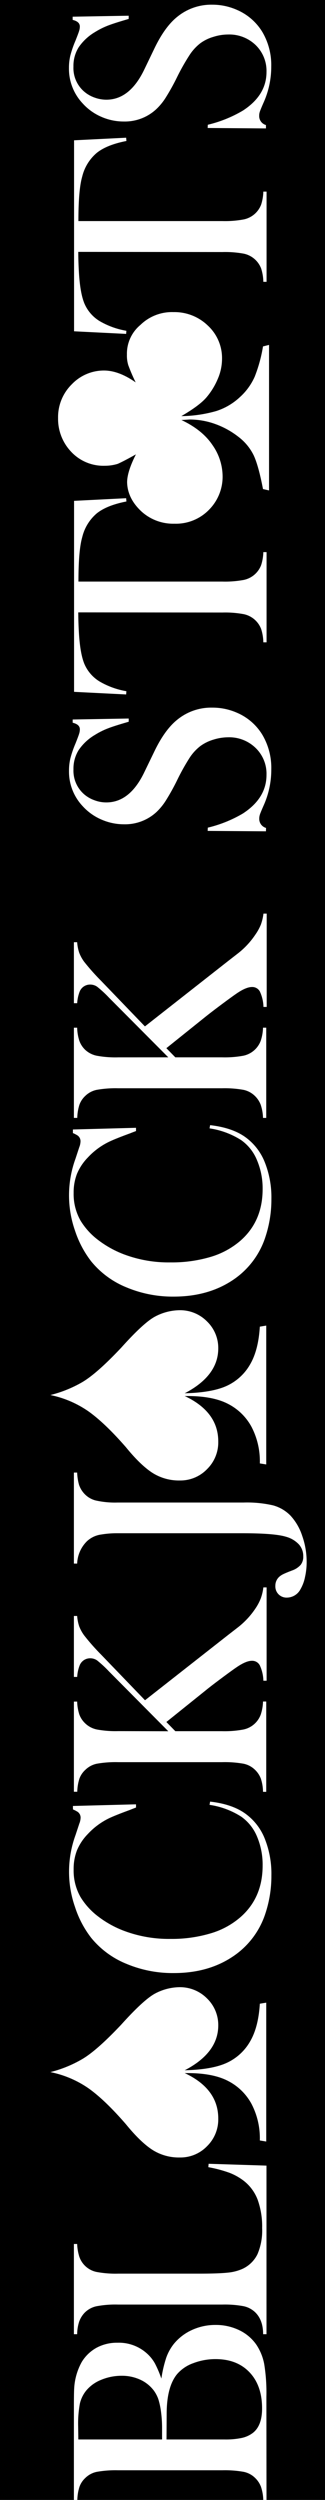 <svg xmlns="http://www.w3.org/2000/svg" viewBox="0 0 152 1168"><defs><style>.cls-1{fill:#fff;}</style></defs><title>title.black.svg.symbol.vertical</title><g id="Layer_2" data-name="Layer 2"><rect width="152" height="1168"/></g><g id="Layer_1" data-name="Layer 1"><path class="cls-1" d="M124.64,1168h-1.51a21,21,0,0,0-1.09-6.18,11.32,11.32,0,0,0-2.74-4.12,10.68,10.68,0,0,0-5.35-2.83,50.3,50.3,0,0,0-10-.73H55.28a50.41,50.41,0,0,0-10,.73,10.69,10.69,0,0,0-5.34,2.83,10.36,10.36,0,0,0-2.77,4.16,21.73,21.73,0,0,0-1,6.14H34.56v-43.36q0-6.6.13-8.64a28.48,28.48,0,0,1,3.56-12.48,18.59,18.59,0,0,1,6.94-6.64,20,20,0,0,1,9.69-2.33,19.58,19.58,0,0,1,14.19,5.34,18,18,0,0,1,3.4,4.36,51.63,51.63,0,0,1,3,7.06,58,58,0,0,1,2.3-9.83,22.34,22.34,0,0,1,3.5-6.34,23.41,23.41,0,0,1,8.55-6.56,26,26,0,0,1,11-2.34,25,25,0,0,1,11,2.42,20.53,20.53,0,0,1,8,6.7,24.31,24.31,0,0,1,3.77,9.28,83.38,83.38,0,0,1,1,15.14Zm-88-28.25H75.8v-5.35a57.92,57.92,0,0,0-.52-7.79,33.81,33.81,0,0,0-1.21-5.63,15.51,15.51,0,0,0-2.07-4,16.53,16.53,0,0,0-6.43-5.17,20.33,20.33,0,0,0-8.69-1.82,24.73,24.73,0,0,0-9.53,1.88,17.44,17.44,0,0,0-7,5,15,15,0,0,0-3,6.16,50.94,50.94,0,0,0-.8,10.53Zm41.24,0H105a36.33,36.33,0,0,0,8-.7,13.16,13.16,0,0,0,5.14-2.28q4.44-3.35,4.43-11.54,0-10.63-5.81-16.8T101,1102.2a29.19,29.19,0,0,0-10.66,1.92,17.86,17.86,0,0,0-7.55,5.14q-4.84,5.94-4.84,18.61Z"/><path class="cls-1" d="M124.64,1090.57h-1.58q0-6.66-3.76-10.29a11.17,11.17,0,0,0-5.38-2.8,47.9,47.9,0,0,0-10-.76H55.28a47.14,47.14,0,0,0-10.33.82,11,11,0,0,0-5.44,3.07,11.74,11.74,0,0,0-2.5,4.13,19.57,19.57,0,0,0-.92,5.83H34.56v-42.16h1.53a22.5,22.5,0,0,0,1,5.93,10.83,10.83,0,0,0,8,7.13,48,48,0,0,0,10.22.8H93.37q8.76,0,13.06-.46a21.81,21.81,0,0,0,7-1.78,14.6,14.6,0,0,0,7-6.87A28,28,0,0,0,122.6,1041a37,37,0,0,0-2.08-13.22,20.35,20.35,0,0,0-6.44-8.82,26.84,26.84,0,0,0-6.72-3.79,61,61,0,0,0-9.92-2.64l.13-1.59,27.06.86Z"/><path class="cls-1" d="M23.55,968.11a56.89,56.89,0,0,0,14.78-6q6.9-4,18.4-16.21,10.43-11.58,15.74-14.46a25,25,0,0,1,11.22-3,17.79,17.79,0,0,1,13.18,5.3,17.29,17.29,0,0,1,5.21,12.52q0,12.83-15.69,21,13.15-.33,20-3.63A24.19,24.19,0,0,0,117,953.73q3.87-6.65,4.52-17.57l3-.5v64.89l-3-.5a34.72,34.72,0,0,0-3.93-17.16,25.87,25.87,0,0,0-11-10.68q-7.05-3.65-19-3.64H86.39q15.75,7.39,15.69,21.36a17.5,17.5,0,0,1-5.21,12.76A17.26,17.26,0,0,1,84.11,1008a23,23,0,0,1-12.93-3.63q-5.55-3.63-12.29-11.91-9.75-11.25-17.4-16.71A47.76,47.76,0,0,0,23.55,968.11Z"/><path class="cls-1" d="M34.1,843.77,63.61,843v1.51c-1.29.48-2.26.86-2.91,1.13q-6.33,2.31-9.44,3.75a33.36,33.36,0,0,0-10.16,7.46A24.31,24.31,0,0,0,36,864.5a23.93,23.93,0,0,0-1.56,8.9,24.93,24.93,0,0,0,3.23,12.94,32.78,32.78,0,0,0,8.16,9A47.34,47.34,0,0,0,58,902.11a59.42,59.42,0,0,0,21.8,3.77,63.14,63.14,0,0,0,18.68-2.58,37.16,37.16,0,0,0,13.92-7.53q10.43-9.09,10.43-24.15a33.76,33.76,0,0,0-2.61-13.53,21.4,21.4,0,0,0-7.36-9.3A37.65,37.65,0,0,0,98,843.25l.27-1.52q10.42,1.2,16.56,5.68a26.41,26.41,0,0,1,9,11.64,44.2,44.2,0,0,1,3.1,17.2,55.71,55.71,0,0,1-2.7,17.42,38.31,38.31,0,0,1-15.75,20.72q-11.39,7.46-27.15,7.45a55.84,55.84,0,0,1-22.28-4.35,41.24,41.24,0,0,1-16.4-12.11A47.14,47.14,0,0,1,35.09,891a50,50,0,0,1,.23-33.62L37.1,852a8,8,0,0,0,.6-2.78,3.29,3.29,0,0,0-1.38-2.7,12.82,12.82,0,0,0-2.18-1.12Z"/><path class="cls-1" d="M78.71,808.86,51,780.94a53.55,53.55,0,0,0-5.58-5.17,5.55,5.55,0,0,0-3.27-1,5.24,5.24,0,0,0-4.84,3.18,17.45,17.45,0,0,0-1.21,5.53H34.56V755h1.53a19.4,19.4,0,0,0,.95,4.84,17.86,17.86,0,0,0,2.34,4.26A101.17,101.17,0,0,0,47.23,773l20.59,21.38,38.76-30.42,4.85-3.76a37.77,37.77,0,0,0,8-8.64,23.87,23.87,0,0,0,2.53-4.76,23.4,23.4,0,0,0,1.22-5.15h1.51v43.61h-1.51a18.14,18.14,0,0,0-1.65-7.14,4,4,0,0,0-3.71-2.18q-2.62,0-6.72,2.72c-1.32.87-3.63,2.53-6.87,4.94s-6,4.5-8,6.14L77.81,804.54,82,808.83h21.8a48,48,0,0,0,10-.77,11,11,0,0,0,8.12-6.92,20.9,20.9,0,0,0,1.09-6.17h1.51v42.2h-1.51A20.78,20.78,0,0,0,122,831a11.2,11.2,0,0,0-2.74-4.13,10.76,10.76,0,0,0-5.36-2.84,50.3,50.3,0,0,0-10-.73H55.28a50.41,50.41,0,0,0-10,.73,10.7,10.7,0,0,0-5.34,2.84A10.36,10.36,0,0,0,37.14,831a21.66,21.66,0,0,0-1,6.13H34.56V795h1.53a21.46,21.46,0,0,0,1,6,11,11,0,0,0,2.77,4.19,11.15,11.15,0,0,0,5.44,2.85,47.86,47.86,0,0,0,10,.76Z"/><path class="cls-1" d="M34.56,688h1.53a24.32,24.32,0,0,0,.84,5.62,11.41,11.41,0,0,0,2.18,3.89A10.91,10.91,0,0,0,44.59,701,41,41,0,0,0,55,702h58.93a54.46,54.46,0,0,1,13.76,1.32,18,18,0,0,1,8.21,4.84,25.69,25.69,0,0,1,5.45,9.44,36.48,36.48,0,0,1,2.07,12.11,31.71,31.71,0,0,1-.79,7.2,18.41,18.41,0,0,1-2.1,5.6,7.23,7.23,0,0,1-6.34,3.91,5.21,5.21,0,0,1-5.41-5.49,5.57,5.57,0,0,1,1.58-4,7.54,7.54,0,0,1,1.94-1.38c.78-.4,2.19-1,4.27-1.79a9.67,9.67,0,0,0,4.05-2.64,6.12,6.12,0,0,0,1.21-4,8.16,8.16,0,0,0-2-5.51A12.9,12.9,0,0,0,133.8,718q-5.34-1.66-20.52-1.65H54.88a44.08,44.08,0,0,0-7.52.59,12.11,12.11,0,0,0-6.72,3.17,15.46,15.46,0,0,0-4.55,10.42H34.56Z"/><path class="cls-1" d="M23.55,651.78a57.21,57.21,0,0,0,14.78-5.94q6.9-4,18.4-16.22Q67.16,618,72.47,615.15a25,25,0,0,1,11.22-3,17.66,17.66,0,0,1,13.18,5.29,17.25,17.25,0,0,1,5.21,12.52q0,12.81-15.69,21,13.15-.33,20-3.63A24.23,24.23,0,0,0,117,637.41q3.87-6.66,4.52-17.58l3-.5v64.88l-3-.49a34.72,34.72,0,0,0-3.93-17.16,25.87,25.87,0,0,0-11-10.68q-7.05-3.64-19-3.64H86.39q15.75,7.41,15.69,21.36a17.53,17.53,0,0,1-5.21,12.77,17.33,17.33,0,0,1-12.76,5.33,23.12,23.12,0,0,1-12.93-3.64q-5.55-3.63-12.29-11.91-9.78-11.22-17.44-16.69A47.94,47.94,0,0,0,23.55,651.78Z"/><path class="cls-1" d="M34.1,527.71l29.51-.79v1.52c-1.29.48-2.26.86-2.91,1.12q-6.33,2.31-9.44,3.77a33.16,33.16,0,0,0-10.16,7.45A24.37,24.37,0,0,0,36,548.44a24,24,0,0,0-1.56,8.91,25.12,25.12,0,0,0,3.23,12.94,32.6,32.6,0,0,0,8.16,9A47.67,47.67,0,0,0,58,586.06a59.19,59.19,0,0,0,21.8,3.75,63.45,63.45,0,0,0,18.68-2.56,37.66,37.66,0,0,0,13.92-7.53q10.43-9.12,10.43-24.16A33.72,33.72,0,0,0,120.17,542a21.3,21.3,0,0,0-7.36-9.31A37.65,37.65,0,0,0,98,527.19l.27-1.51q10.42,1.2,16.56,5.66a26.47,26.47,0,0,1,9,11.66,44.12,44.12,0,0,1,3.1,17.19,55.6,55.6,0,0,1-2.7,17.41,38.3,38.3,0,0,1-15.75,20.73q-11.39,7.44-27.15,7.46a56,56,0,0,1-22.28-4.36,41.24,41.24,0,0,1-16.4-12.11A47.64,47.64,0,0,1,35.09,575a50,50,0,0,1,.2-33.59L37.07,536a8,8,0,0,0,.59-2.77,3.26,3.26,0,0,0-1.38-2.72,13.59,13.59,0,0,0-2.18-1.12Z"/><path class="cls-1" d="M78.71,494,51,466.15A51.63,51.63,0,0,0,45.42,461a5.7,5.7,0,0,0-3.27-1,5.24,5.24,0,0,0-4.84,3.16,17.63,17.63,0,0,0-1.21,5.55H34.56v-28.5h1.53A19.49,19.49,0,0,0,37,445a17.9,17.9,0,0,0,2.34,4.32,102.64,102.64,0,0,0,7.85,8.84l20.59,21.39,38.76-30.43,4.85-3.77a37.52,37.52,0,0,0,8-8.63A23.87,23.87,0,0,0,122,432a23.4,23.4,0,0,0,1.22-5.15h1.51v43.61h-1.51a18.14,18.14,0,0,0-1.65-7.14,4,4,0,0,0-3.71-2.18c-1.75,0-4,.91-6.72,2.71q-2,1.33-6.87,4.95t-8,6.11L77.81,489.72,82,494h21.8a48.63,48.63,0,0,0,10-.75,11.08,11.08,0,0,0,8.12-6.94,20.9,20.9,0,0,0,1.09-6.17h1.51v42.17h-1.51a20.9,20.9,0,0,0-1.09-6.17,11.36,11.36,0,0,0-2.74-4.13,10.75,10.75,0,0,0-5.36-2.83,50.3,50.3,0,0,0-10-.73H55.28a50.41,50.41,0,0,0-10,.73A10.69,10.69,0,0,0,39.91,512a10.47,10.47,0,0,0-2.77,4.17,21.66,21.66,0,0,0-1,6.13H34.56V480.15h1.53a21.53,21.53,0,0,0,1,6.06,10.88,10.88,0,0,0,2.77,4.29,11.17,11.17,0,0,0,5.44,2.76,48.54,48.54,0,0,0,10,.75Z"/><path class="cls-1" d="M124.38,388.4l-27.26-.19.07-1.52a59.38,59.38,0,0,0,16.39-6.6q11.07-7.2,11.06-18.08a16.76,16.76,0,0,0-5.07-12.54,17.69,17.69,0,0,0-12.88-5,23.36,23.36,0,0,0-6.85,1.09,20.06,20.06,0,0,0-6.06,2.95,22.1,22.1,0,0,0-5,5.38,102.56,102.56,0,0,0-5.92,10.59,103.52,103.52,0,0,1-5.34,9.61,27.85,27.85,0,0,1-4.42,5.38A21.62,21.62,0,0,1,58,385.12a26.19,26.19,0,0,1-10.55-2.21,25.29,25.29,0,0,1-8.71-6.18,23.52,23.52,0,0,1-6.47-16.55,24.77,24.77,0,0,1,.62-5.75,47.81,47.81,0,0,1,2.42-7.06c.87-2.2,1.44-3.69,1.68-4.49a6.87,6.87,0,0,0,.36-2.11q0-2.31-3.36-3.1v-1.51l26.2-.46v1.51c-4.18,1.21-7.39,2.2-9.61,3.06a35.39,35.39,0,0,0-6.16,3.07,23.58,23.58,0,0,0-7.63,7.11,16.36,16.36,0,0,0-2.43,9,14.59,14.59,0,0,0,5,11.66,15.15,15.15,0,0,0,4.85,2.79,15.46,15.46,0,0,0,5.54,1q11,0,17.77-14.17L72,351.48Q77.09,340.74,83.23,336a25,25,0,0,1,16-5.39A28.33,28.33,0,0,1,110.82,333a25.72,25.72,0,0,1,11.88,10.3,30.37,30.37,0,0,1,4.18,16.17,40.88,40.88,0,0,1-3.36,16.36c-1.21,2.73-1.87,4.36-2,4.85a5.91,5.91,0,0,0-.27,1.78,4.36,4.36,0,0,0,3.17,4.36Z"/><path class="cls-1" d="M36.61,286.11q0,4.15.26,8.91.54,10.16,2.58,15.14a17.75,17.75,0,0,0,7.11,8.23,37.13,37.13,0,0,0,12.55,4.55L59,324.46l-24.36-1.22V234L59,232.77l.13,1.53q-9.18,1.78-13.89,5.57a21,21,0,0,0-6.77,11.06q-1.79,6.13-1.78,20.79H104a47.91,47.91,0,0,0,10-.77,11.09,11.09,0,0,0,8.16-7,21.76,21.76,0,0,0,1-6h1.51v42.16h-1.51a21.86,21.86,0,0,0-1-6.16,11.13,11.13,0,0,0-8.13-7,47.53,47.53,0,0,0-10-.77Z"/><path class="cls-1" d="M36.61,117.68c0,2.77.09,5.75.26,8.91q.54,10.16,2.58,15.14A17.75,17.75,0,0,0,46.56,150a37.13,37.13,0,0,0,12.55,4.55L59,156l-24.36-1.21V65.55L59,64.34l.13,1.53q-9.18,1.78-13.89,5.57A21,21,0,0,0,38.45,82.5q-1.79,6.14-1.78,20.79H104a47.91,47.91,0,0,0,10-.77,11.09,11.09,0,0,0,8.16-7,21.83,21.83,0,0,0,1-6h1.51v42.16h-1.51a21.86,21.86,0,0,0-1-6.16,11.14,11.14,0,0,0-8.13-7,48.19,48.19,0,0,0-10-.76Z"/><path class="cls-1" d="M124.38,60,97.12,59.8l.07-1.51a59.1,59.1,0,0,0,16.39-6.61q11.07-7.18,11.06-18.08a16.82,16.82,0,0,0-5.07-12.54,17.73,17.73,0,0,0-12.88-4.94,22.72,22.72,0,0,0-6.85,1.09,19.55,19.55,0,0,0-6.06,2.93,22.47,22.47,0,0,0-5,5.38,101.55,101.55,0,0,0-6,10.59,103.35,103.35,0,0,1-5.34,9.6A27.55,27.55,0,0,1,73,51.09a21.57,21.57,0,0,1-15.12,5.68,25.91,25.91,0,0,1-10.55-2.22,25.15,25.15,0,0,1-8.61-6.17,23.58,23.58,0,0,1-6.47-16.57,24.62,24.62,0,0,1,.62-5.74A48.71,48.71,0,0,1,35.3,19c.87-2.19,1.44-3.69,1.68-4.48a6.87,6.87,0,0,0,.36-2.11c0-1.55-1.12-2.58-3.36-3.11V7.8l26.2-.46V8.85c-4.18,1.21-7.39,2.22-9.61,3.07A36.07,36.07,0,0,0,44.41,15a23.83,23.83,0,0,0-7.63,7.12,16.36,16.36,0,0,0-2.43,9,14.52,14.52,0,0,0,5,11.66,15.18,15.18,0,0,0,4.85,2.8,16.13,16.13,0,0,0,5.54,1q11,0,17.77-14.16L72,23.09q5.09-10.77,11.23-15.5a25.1,25.1,0,0,1,16-5.4A28.33,28.33,0,0,1,110.8,4.61a25.83,25.83,0,0,1,11.88,10.3,30.45,30.45,0,0,1,4.18,16.16,41,41,0,0,1-3.37,16.37c-1.21,2.73-1.86,4.35-2,4.85a5.38,5.38,0,0,0-.27,1.78,4.34,4.34,0,0,0,3.16,4.35Z"/><path class="cls-1" d="M125.83,161.14v68l-2.83-.65q-2.09-10.9-4.35-15.75a24.18,24.18,0,0,0-7.08-8.6,38.87,38.87,0,0,0-10.81-6A35.29,35.29,0,0,0,88.64,196l-3.79.24q9.78,4.61,14.54,11.72a25.68,25.68,0,0,1,4.72,14.36,21.89,21.89,0,0,1-6.33,15.82,21.54,21.54,0,0,1-16.19,6.54,22,22,0,0,1-15.65-5.92q-6.31-6-6.49-13.41,0-4.92,4.12-13.07-5.32,3-8.48,4.43a20.36,20.36,0,0,1-6.06.9A20.61,20.61,0,0,1,33.21,211a22.29,22.29,0,0,1-6.05-15.66,21.53,21.53,0,0,1,6.45-15.82,20.73,20.73,0,0,1,15-6.41q6.95,0,14.85,5.56A83.49,83.49,0,0,1,60,170.63a15.2,15.2,0,0,1-.64-4.93,17.45,17.45,0,0,1,6.3-13.88,21.11,21.11,0,0,1,15.49-6,22.4,22.4,0,0,1,16.06,6.3,20.69,20.69,0,0,1,6.63,15.66,23.75,23.75,0,0,1-2,9.28,33.07,33.07,0,0,1-5.28,8.6q-3.28,3.84-11.75,8.76a62.08,62.08,0,0,0,16.25-2.35,29.13,29.13,0,0,0,11.06-6.46,28.37,28.37,0,0,0,7-9.6A68.26,68.26,0,0,0,123,161.86Z"/></g></svg>